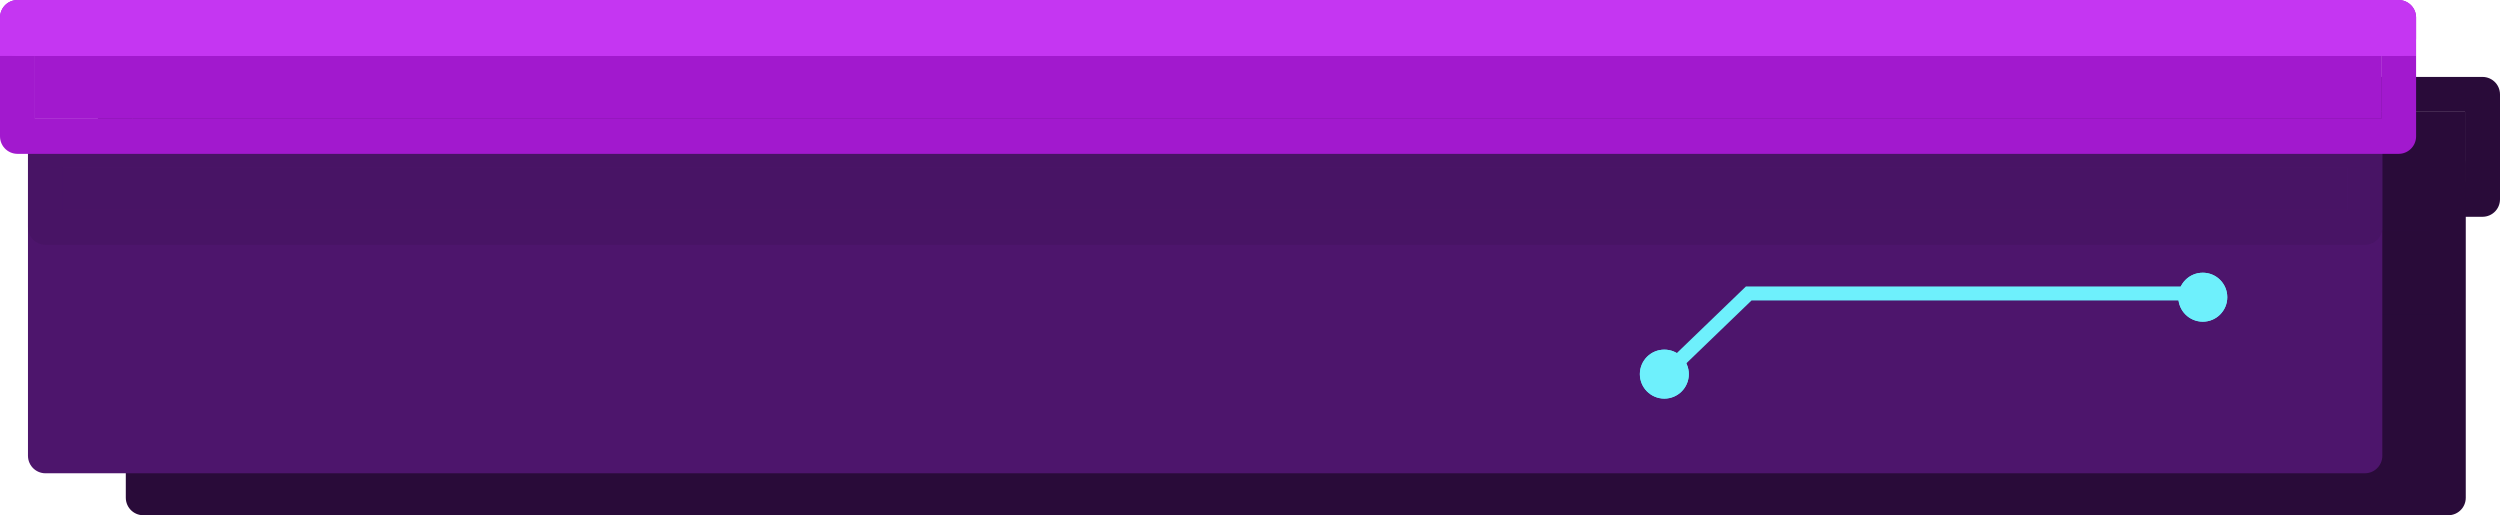 <svg xmlns="http://www.w3.org/2000/svg" width="357.501" height="73.679" viewBox="0 0 357.501 73.679">
  <g id="Plataforma" transform="translate(-698 -524)">
    <g id="Group_49" data-name="Group 49" transform="translate(717 540)">
      <path id="Path_67" data-name="Path 67" d="M0,0H47.567V329.615H0Z" transform="translate(1.49 55.179) rotate(-90)" fill="#290b39" stroke="#290b39" stroke-linejoin="round" stroke-width="5"/>
      <g id="Group_37" data-name="Group 37" transform="translate(16 30)">
        <path id="Path_40" data-name="Path 40" d="M-1282,905.835h-61.465l-10.42-10.109" transform="translate(1358.83 -890.801)" fill="none" stroke="#290b39" stroke-width="2"/>
        <g id="Ellipse_12" data-name="Ellipse 12" transform="translate(76 11)" fill="#290b39" stroke="#290b39" stroke-width="1">
          <circle cx="3.5" cy="3.5" r="3.5" stroke="none"/>
          <circle cx="3.5" cy="3.5" r="3" fill="none"/>
        </g>
        <g id="Ellipse_32" data-name="Ellipse 32" fill="#290b39" stroke="#290b39" stroke-width="1">
          <circle cx="3.5" cy="3.5" r="3.5" stroke="none"/>
          <circle cx="3.5" cy="3.5" r="3" fill="none"/>
        </g>
      </g>
      <g id="Circuito4" transform="translate(279.501 23)">
        <g id="Ellipse_21" data-name="Ellipse 21" transform="translate(34 9)" fill="#290b39" stroke="#290b39" stroke-width="2">
          <circle cx="4" cy="4" r="4" stroke="none"/>
          <circle cx="4" cy="4" r="3" fill="none"/>
        </g>
        <g id="Ellipse_22" data-name="Ellipse 22" fill="#290b39" stroke="#290b39" stroke-width="2">
          <circle cx="4" cy="4" r="4" stroke="none"/>
          <circle cx="4" cy="4" r="3" fill="none"/>
        </g>
        <path id="Path_51" data-name="Path 51" d="M2087.153,2164.662h22.591l7.676,8.453" transform="translate(-2081.04 -2161)" fill="none" stroke="#290b39" stroke-width="2"/>
      </g>
      <g id="Rectangle_83" data-name="Rectangle 83" transform="translate(11 17)" fill="#290b39" stroke="#290b39" stroke-linejoin="round" stroke-width="5" opacity="0.605">
        <rect width="317.501" height="7" stroke="none"/>
        <rect x="-2.5" y="-2.5" width="322.501" height="12" fill="none"/>
      </g>
      <g id="Rectangle_85" data-name="Rectangle 85" fill="#290b39" stroke="#290b39" stroke-linejoin="round" stroke-width="5">
        <rect width="333.501" height="10" stroke="none"/>
        <rect x="-2.5" y="-2.5" width="338.501" height="15" fill="none"/>
      </g>
    </g>
    <g id="plataform" transform="translate(703 529)">
      <path id="Path_67-2" data-name="Path 67" d="M0,0H43.567V331.673H0Z" transform="translate(1.5 60.179) rotate(-90)" fill="#4d156c" stroke="#4d156c" stroke-linejoin="round" stroke-width="5"/>
      <g id="circuito8" transform="translate(229.501 34)">
        <path id="Path_40-2" data-name="Path 40" d="M-1281.532,895.725H-1343.4l-10.488,10.109" transform="translate(1358.967 -892.759)" fill="none" stroke="#6ef0fc" stroke-width="2"/>
        <g id="Ellipse_12-2" data-name="Ellipse 12" transform="translate(77)" fill="#6ef0fc" stroke="#6ef0fc" stroke-width="1">
          <circle cx="3.5" cy="3.5" r="3.5" stroke="none"/>
          <circle cx="3.5" cy="3.5" r="3" fill="none"/>
        </g>
        <g id="Ellipse_32-2" data-name="Ellipse 32" transform="translate(0 11)" fill="#6ef0fc" stroke="#6ef0fc" stroke-width="1">
          <circle cx="3.5" cy="3.5" r="3.5" stroke="none"/>
          <circle cx="3.5" cy="3.5" r="3" fill="none"/>
        </g>
      </g>
      <g id="sombra_pequena" data-name="sombra+pequena" transform="translate(4 19)" fill="#41125c" stroke="#41125c" stroke-linejoin="round" stroke-width="5" opacity="0.441" style="mix-blend-mode: multiply;isolation: isolate">
        <rect width="326.7" height="6" stroke="none"/>
        <rect x="-2.5" y="-2.5" width="331.7" height="11" fill="none"/>
      </g>
      <g id="floor_Rosa" fill="#a219ce" stroke="#a219ce" stroke-linejoin="round" stroke-width="5">
        <rect width="335.501" height="12" stroke="none"/>
        <rect x="-2.5" y="-2.5" width="340.501" height="17" fill="none"/>
      </g>
    </g>
    <path id="Intersection_12" data-name="Intersection 12" d="M0,3V0H340.5V3Z" transform="translate(700.501 526.5)" fill="#c536f2" stroke="#c536f2" stroke-linejoin="round" stroke-width="5"/>
    <path id="Intersection_17" data-name="Intersection 17" d="M0,3V0H344.48V3Z" transform="translate(698.501 528.5)" fill="#c536f2" stroke="#c536f2" stroke-width="1"/>
  </g>
</svg>
